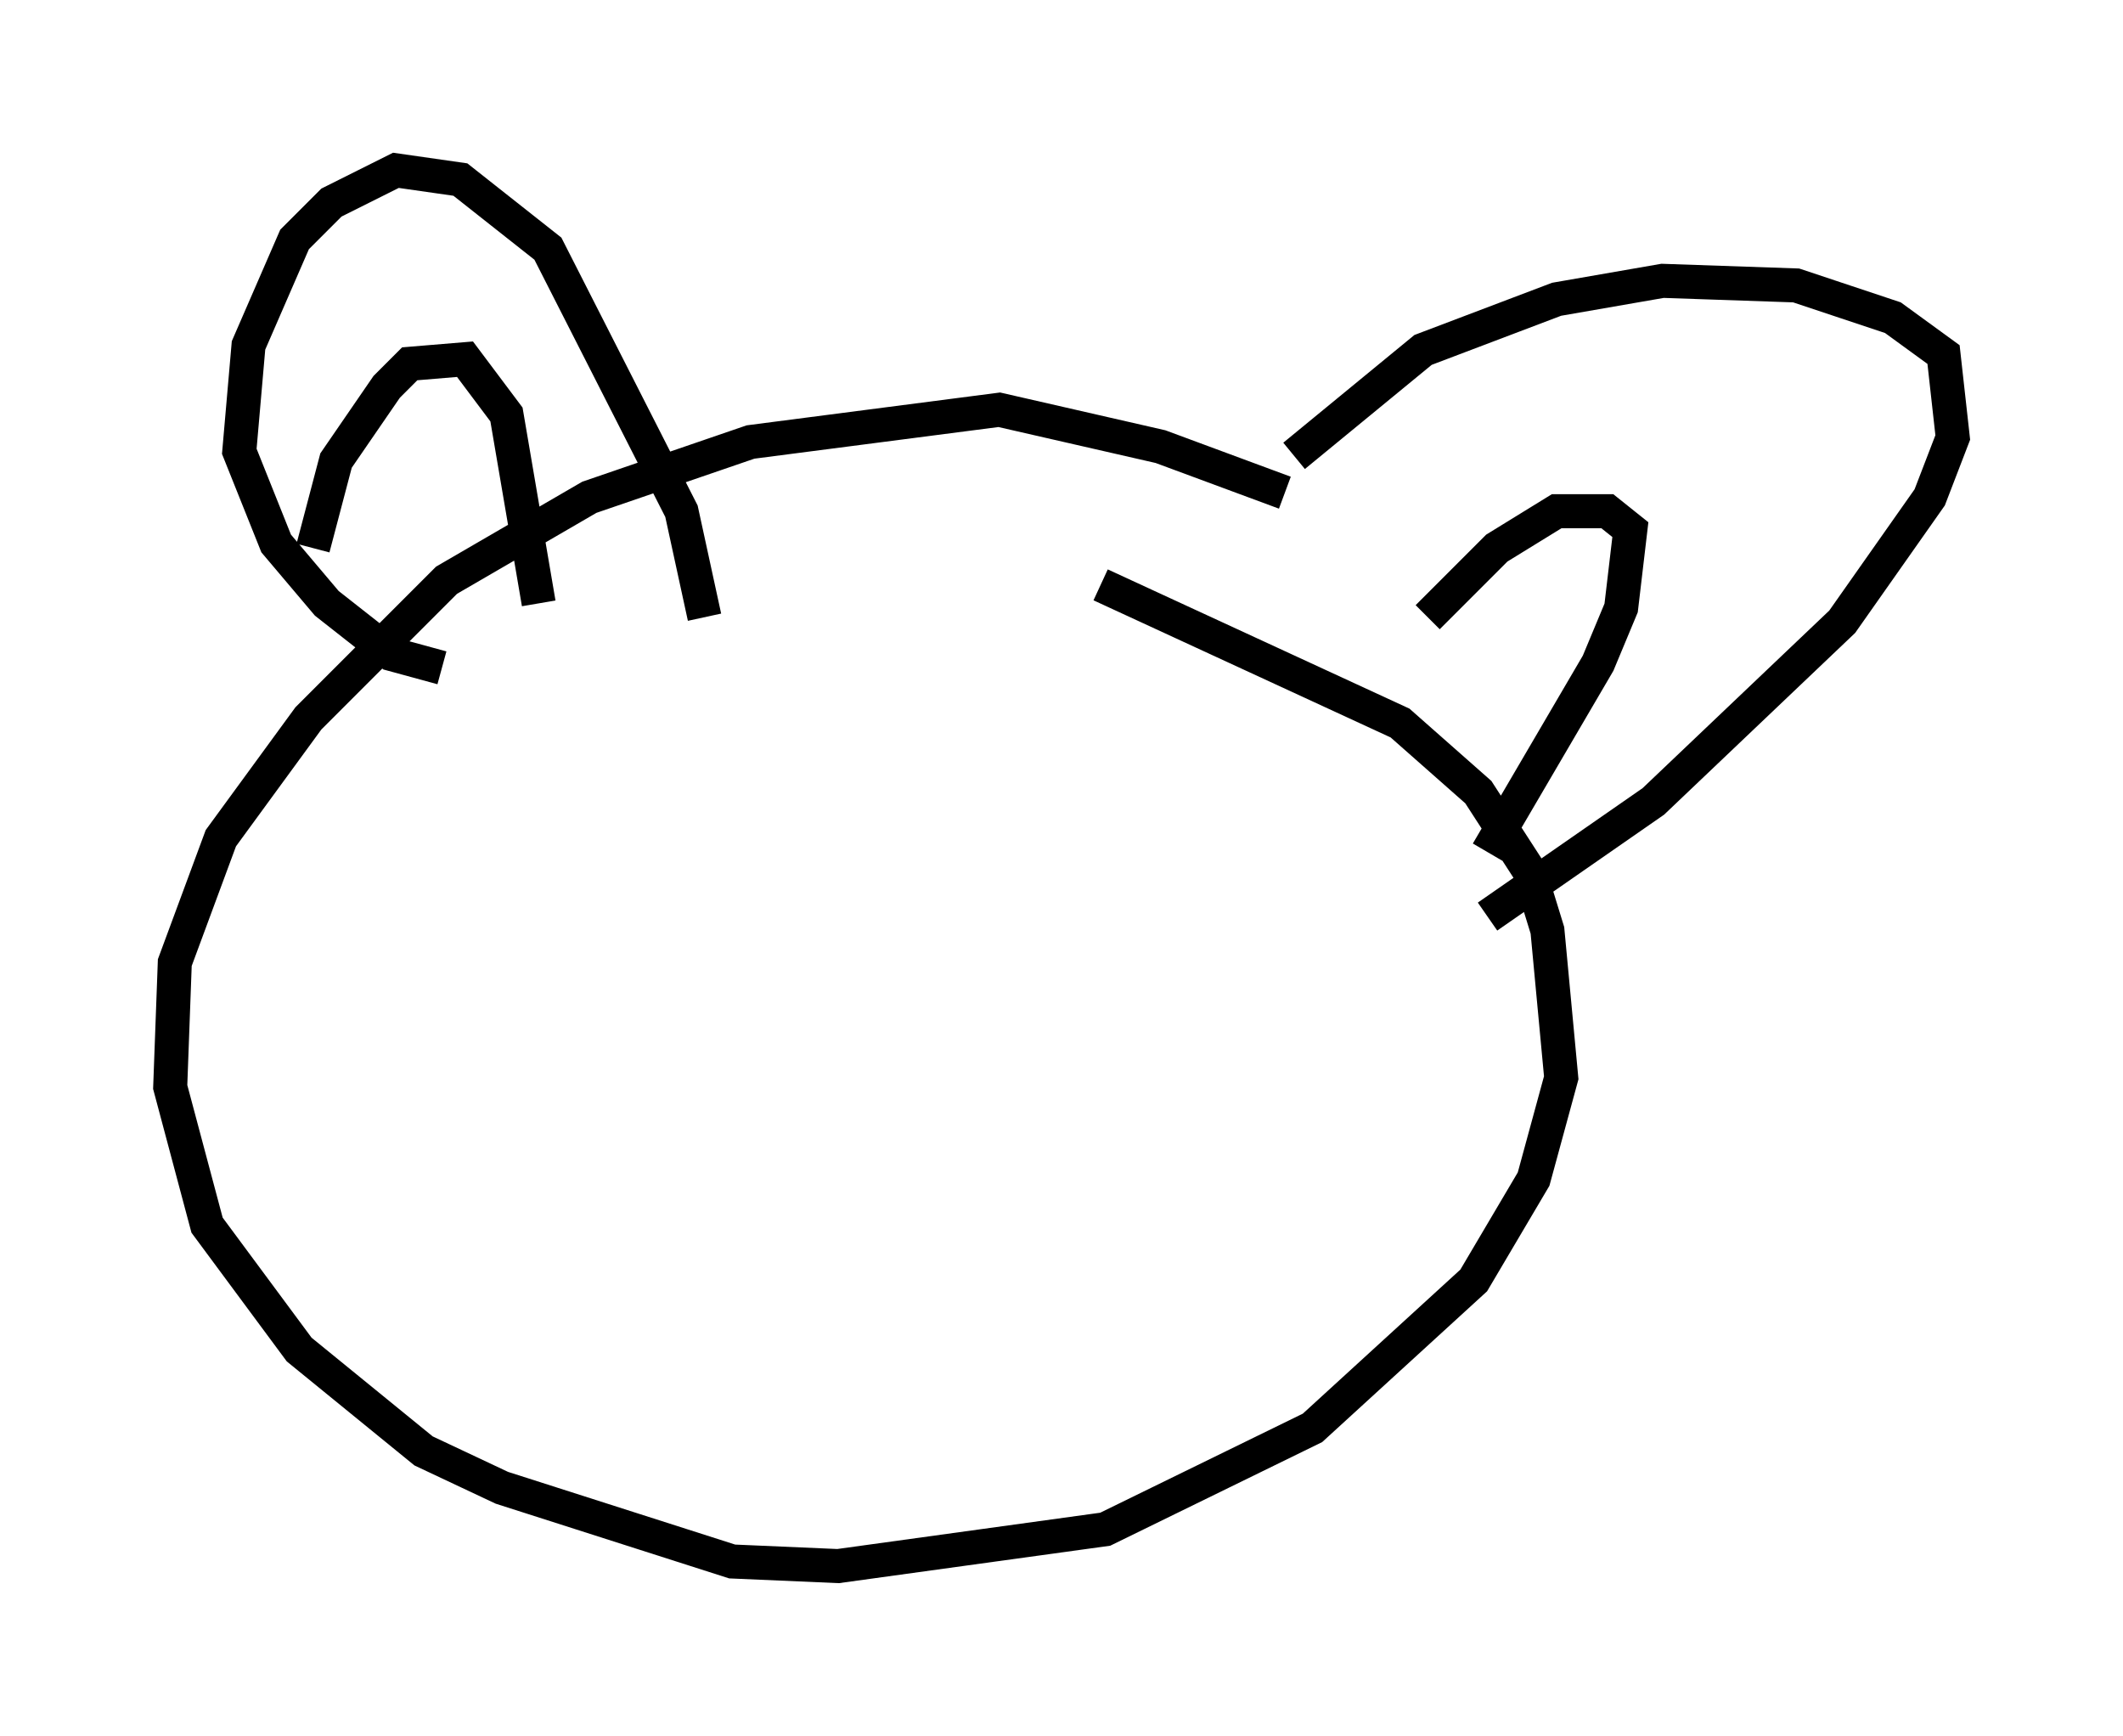 <?xml version="1.0" encoding="utf-8" ?>
<svg baseProfile="full" height="51.001" version="1.1" width="62.368" xmlns="http://www.w3.org/2000/svg" xmlns:ev="http://www.w3.org/2001/xml-events" xmlns:xlink="http://www.w3.org/1999/xlink"><defs /><rect fill="white" height="51.001" width="62.368" x="0" y="0" /><path d="M41.941, 16.908 m-4.195, -2.436 l-3.654, -1.353 -4.736, -1.083 l-7.307, 0.947 -4.736, 1.624 l-4.195, 2.436 -4.059, 4.059 l-2.571, 3.518 -1.353, 3.654 l-0.135, 3.654 1.083, 4.059 l2.706, 3.654 3.654, 2.977 l2.3, 1.083 6.766, 2.165 l3.112, 0.135 7.848, -1.083 l6.089, -2.977 4.736, -4.33 l1.759, -2.977 0.812, -2.977 l-0.406, -4.33 -0.541, -1.759 l-1.488, -2.3 -2.3, -2.03 l-8.796, -4.059 m5.683, -3.789 l3.789, -3.112 3.924, -1.488 l3.112, -0.541 3.924, 0.135 l2.842, 0.947 1.488, 1.083 l0.271, 2.436 -0.677, 1.759 l-2.571, 3.654 -5.548, 5.277 l-4.871, 3.383 m-30.717, -7.307 l-1.488, -0.406 -1.894, -1.488 l-1.488, -1.759 -1.083, -2.706 l0.271, -3.112 1.353, -3.112 l1.083, -1.083 1.894, -0.947 l1.894, 0.271 2.571, 2.03 l3.924, 7.713 0.677, 3.112 m-11.502, -2.03 l0.677, -2.571 1.488, -2.165 l0.677, -0.677 1.624, -0.135 l1.218, 1.624 0.947, 5.548 m26.116, 0.406 l2.03, -2.03 1.759, -1.083 l1.488, 0.0 0.677, 0.541 l-0.271, 2.3 -0.677, 1.624 l-3.248, 5.548 " fill="none" stroke="black" stroke-width="1" /></svg>